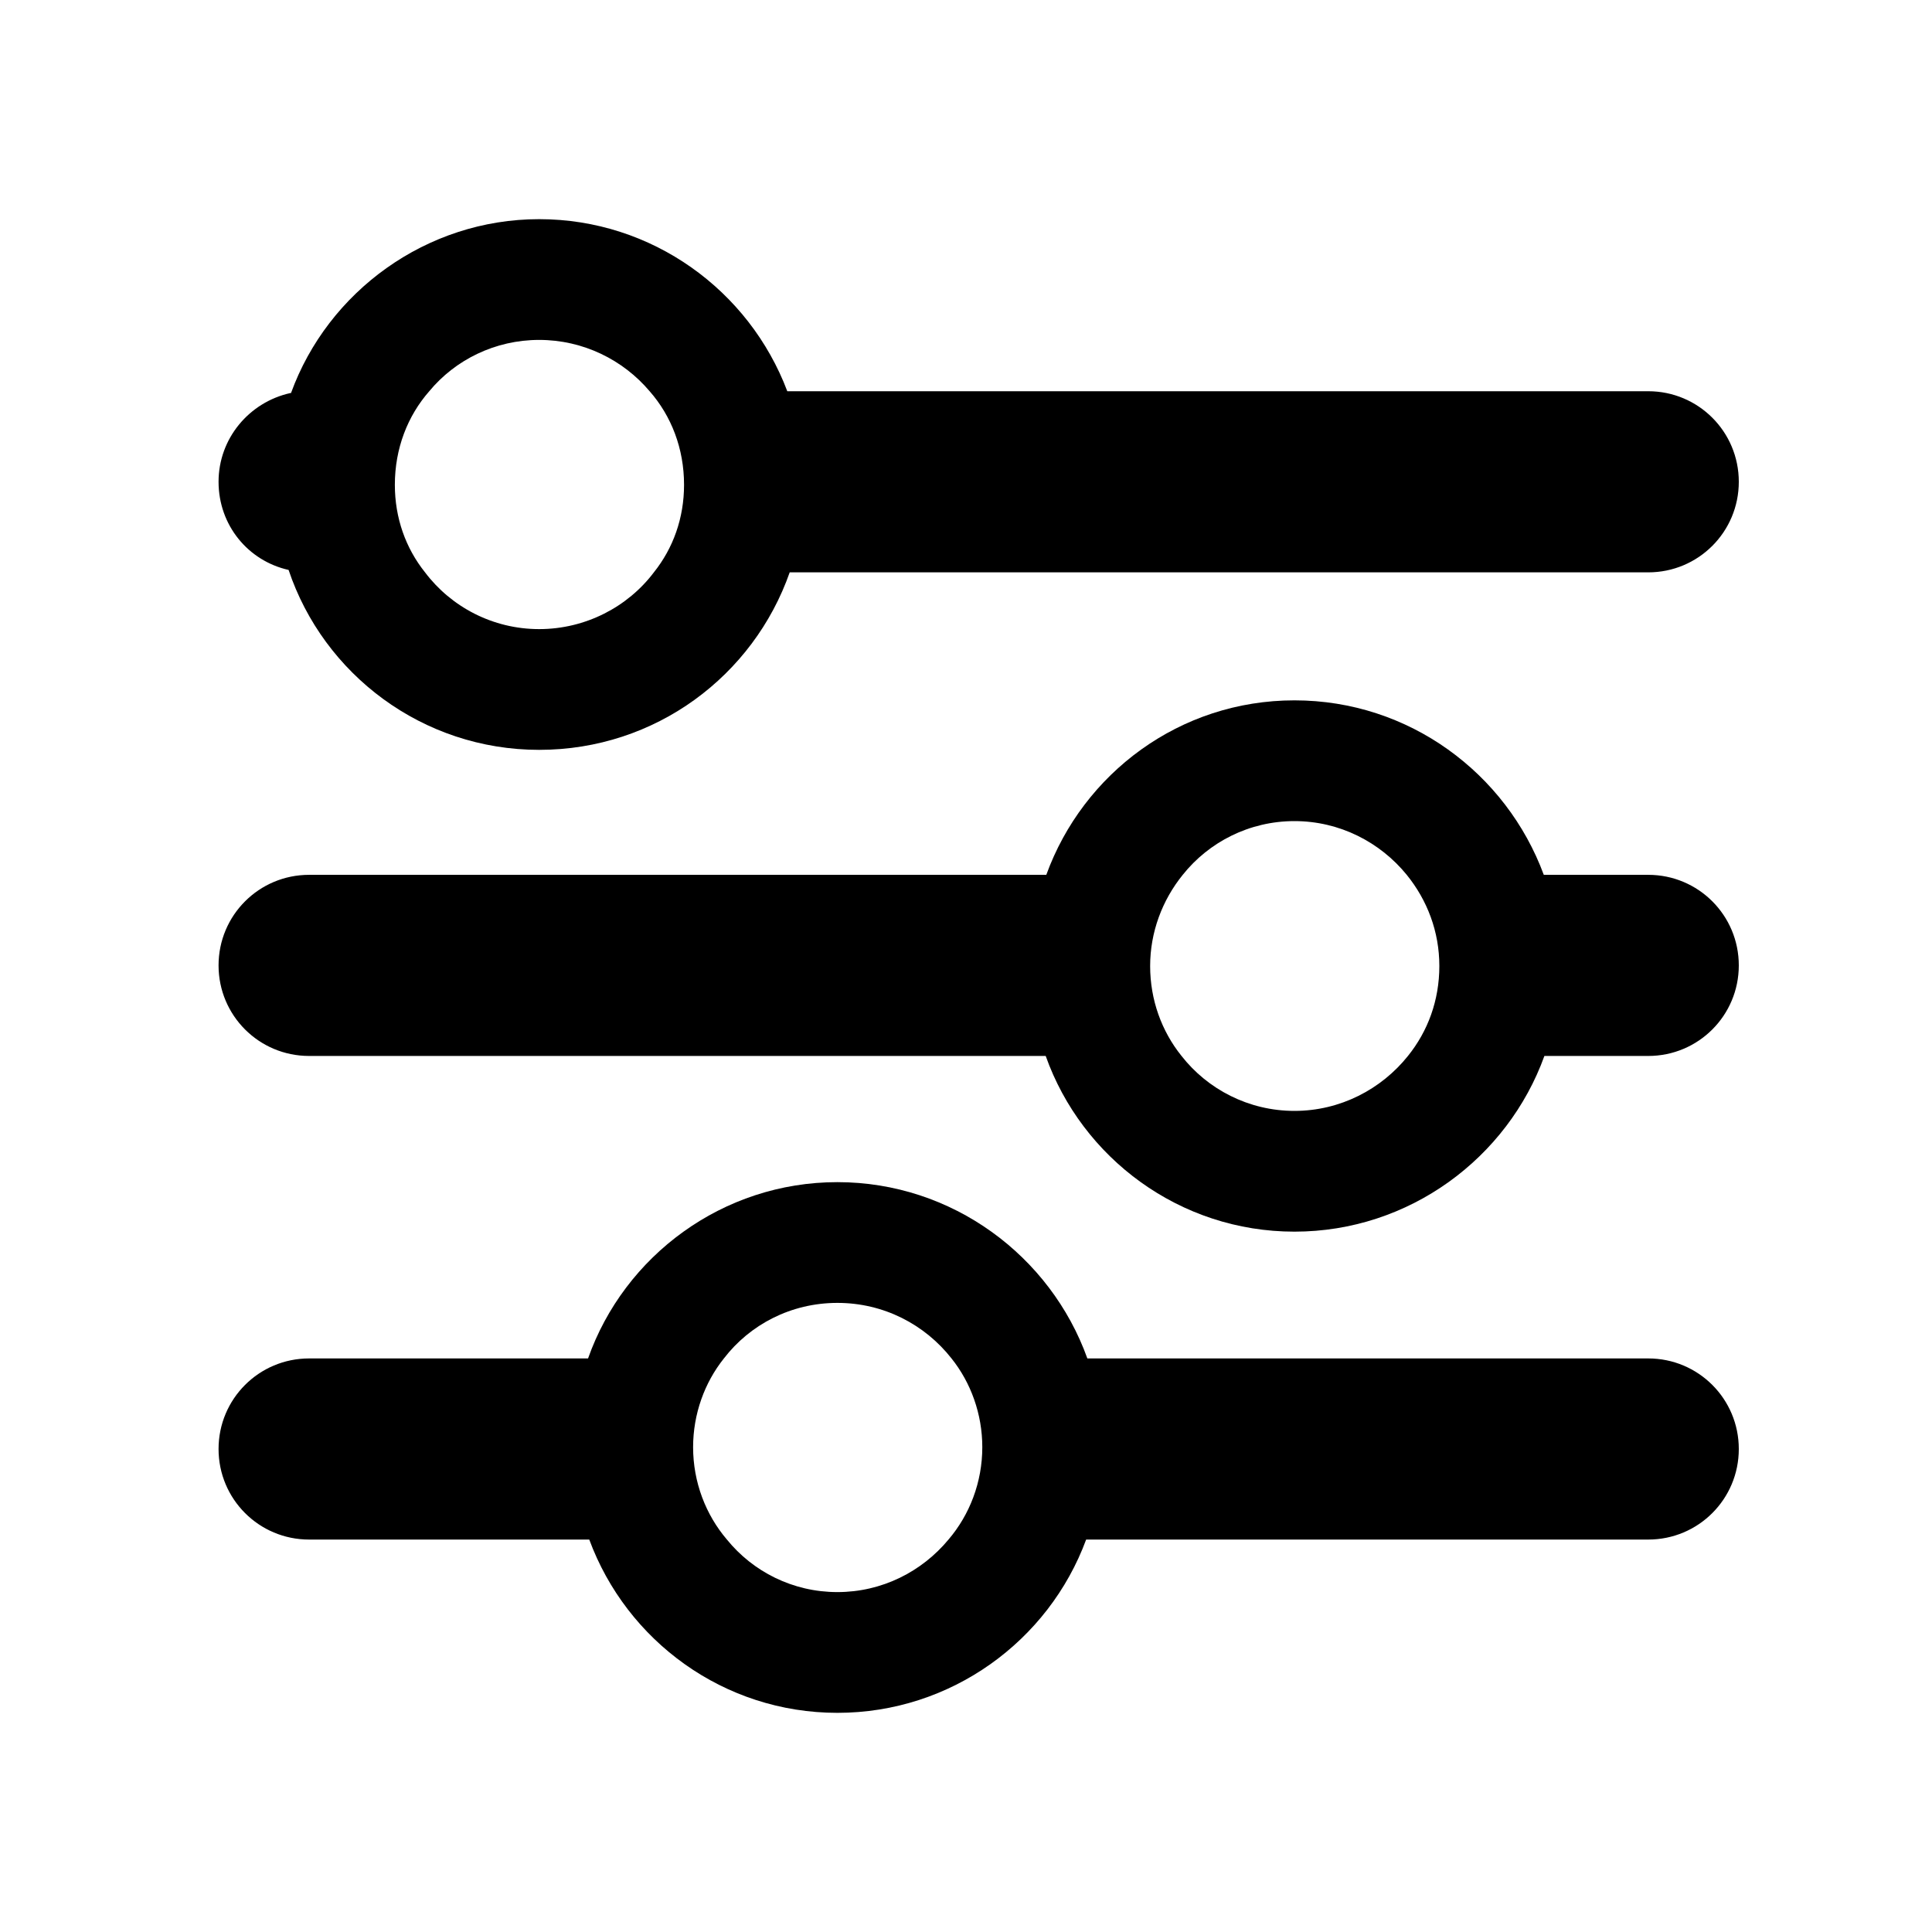 <?xml version="1.0" encoding="UTF-8"?><svg id="a" xmlns="http://www.w3.org/2000/svg" viewBox="0 0 32 32"><path d="M27.3,14.49h-1.73c-.62-1.68-2.23-2.89-4.13-2.89s-3.5,1.21-4.11,2.89H5.12c-.83,0-1.5,.67-1.5,1.5s.67,1.5,1.5,1.5h12.2c.6,1.69,2.22,2.91,4.12,2.91s3.53-1.22,4.14-2.91h1.72c.83,0,1.5-.67,1.5-1.5s-.67-1.5-1.5-1.5Zm-3.98,3c-.44,.55-1.12,.91-1.88,.91s-1.44-.36-1.87-.91c-.33-.41-.52-.93-.52-1.49s.2-1.09,.54-1.51c.43-.54,1.1-.89,1.85-.89s1.42,.35,1.86,.89c.34,.42,.54,.94,.54,1.51s-.19,1.08-.52,1.49Z"/><path d="M27.3,6.48H13.04c-.63-1.67-2.24-2.85-4.11-2.85s-3.5,1.2-4.11,2.88h-.01c-.68,.15-1.19,.75-1.19,1.47s.49,1.31,1.16,1.46c.58,1.73,2.22,2.98,4.15,2.98s3.55-1.23,4.15-2.94h14.22c.83,0,1.5-.67,1.5-1.5s-.67-1.5-1.5-1.5Zm-16.47,3c-.43,.57-1.13,.94-1.9,.94s-1.46-.37-1.89-.94c-.32-.4-.5-.9-.5-1.45,0-.6,.21-1.14,.57-1.55,.43-.52,1.09-.85,1.82-.85s1.39,.33,1.83,.85c.36,.41,.57,.95,.57,1.55,0,.55-.18,1.05-.5,1.45Z"/><path d="M27.3,22.5h-9.29c-.61-1.7-2.24-2.92-4.14-2.92s-3.53,1.22-4.13,2.92H5.12c-.83,0-1.5,.67-1.5,1.5s.67,1.5,1.5,1.5h4.64c.62,1.68,2.23,2.87,4.11,2.87s3.5-1.19,4.12-2.87h9.31c.83,0,1.5-.67,1.5-1.5s-.67-1.5-1.5-1.5Zm-11.59,3c-.44,.53-1.1,.87-1.84,.87s-1.4-.34-1.83-.87c-.35-.41-.56-.95-.56-1.53,0-.55,.19-1.07,.51-1.47,.43-.56,1.11-.92,1.88-.92s1.45,.36,1.89,.92c.32,.4,.51,.92,.51,1.47,0,.58-.21,1.12-.56,1.53Z"/></svg>